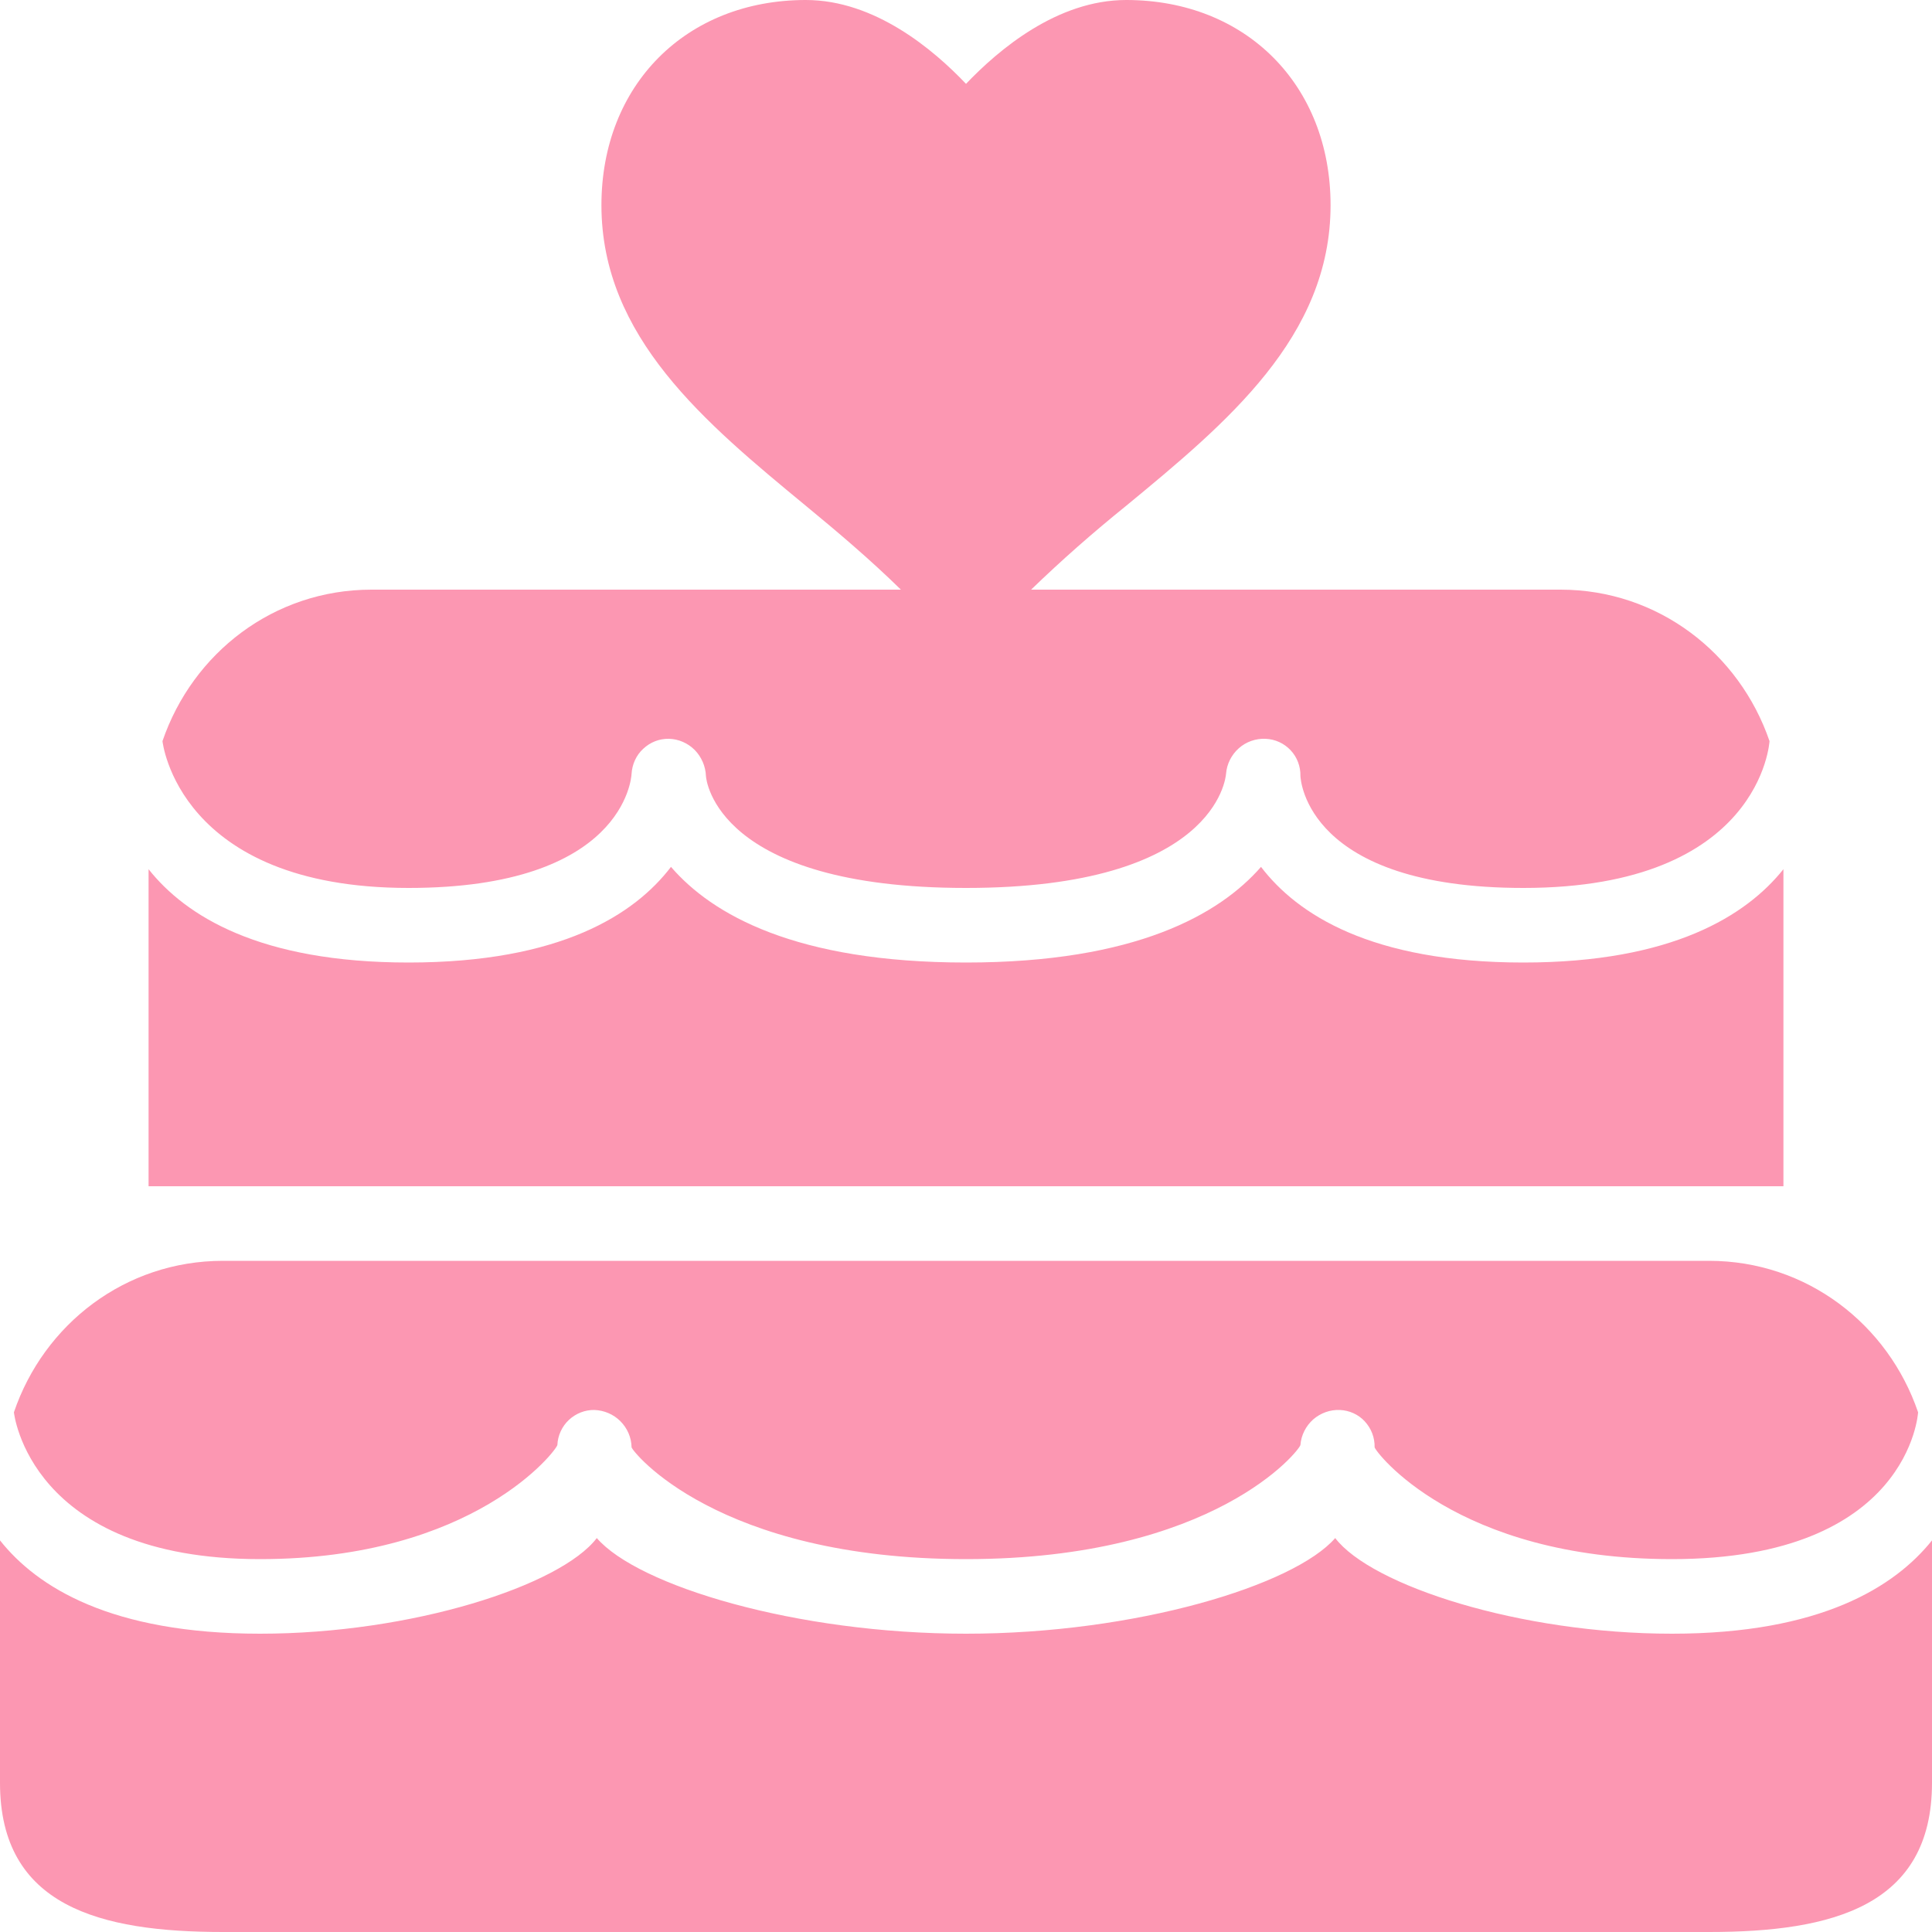 <svg width="10" height="10" viewBox="0 0 10 10" fill="none" xmlns="http://www.w3.org/2000/svg">
<path d="M4.171 0C3.55 0 3.113 0.441 3.113 1.062C3.113 1.745 3.651 2.189 4.171 2.618C4.341 2.758 4.507 2.899 4.663 3.052H1.923C1.417 3.052 0.997 3.38 0.841 3.836C0.841 3.836 0.92 4.596 2.115 4.596C3.227 4.596 3.268 4.028 3.269 4.005C3.272 3.956 3.293 3.909 3.329 3.876C3.365 3.842 3.412 3.823 3.462 3.824C3.512 3.825 3.56 3.846 3.596 3.882C3.631 3.918 3.652 3.966 3.654 4.017C3.655 4.037 3.71 4.596 5 4.596C6.29 4.596 6.344 4.028 6.346 4.005C6.35 3.954 6.374 3.907 6.412 3.873C6.45 3.839 6.5 3.822 6.55 3.824C6.6 3.826 6.646 3.847 6.68 3.883C6.714 3.919 6.732 3.967 6.731 4.017C6.732 4.037 6.765 4.596 7.885 4.596C9.117 4.596 9.159 3.836 9.159 3.836C9.003 3.381 8.582 3.052 8.077 3.052H5.337C5.494 2.9 5.659 2.755 5.829 2.618C6.349 2.189 6.887 1.744 6.887 1.062C6.887 0.441 6.45 0 5.829 0C5.472 0 5.169 0.257 5 0.434C4.832 0.257 4.528 0 4.171 0ZM3.473 4.487C3.285 4.733 2.901 4.982 2.115 4.982C1.344 4.982 0.961 4.741 0.769 4.499V6.14H9.231V4.499C9.039 4.739 8.655 4.982 7.885 4.982C7.096 4.982 6.714 4.732 6.527 4.487C6.313 4.732 5.879 4.982 5 4.982C4.118 4.982 3.685 4.733 3.473 4.487H3.473ZM1.154 6.526C0.648 6.526 0.227 6.854 0.072 7.31C0.072 7.31 0.15 8.07 1.346 8.07C2.458 8.07 2.883 7.503 2.885 7.479C2.887 7.43 2.909 7.383 2.944 7.35C2.98 7.316 3.028 7.297 3.077 7.298C3.127 7.3 3.175 7.32 3.211 7.356C3.247 7.392 3.268 7.44 3.269 7.491C3.271 7.511 3.71 8.07 5 8.07C6.29 8.07 6.729 7.503 6.731 7.479C6.735 7.428 6.759 7.381 6.797 7.347C6.835 7.314 6.884 7.296 6.935 7.298C6.984 7.3 7.031 7.321 7.064 7.357C7.098 7.394 7.116 7.441 7.115 7.491C7.116 7.511 7.535 8.07 8.654 8.07C9.886 8.07 9.928 7.31 9.928 7.31C9.773 6.855 9.352 6.526 8.846 6.526H1.154ZM3.089 7.961C2.901 8.207 2.132 8.456 1.346 8.456C0.575 8.456 0.192 8.215 0 7.973V9.228C0 9.867 0.517 10 1.154 10H8.846C9.483 10 10 9.867 10 9.228V7.973C9.808 8.213 9.424 8.456 8.654 8.456C7.865 8.456 7.098 8.206 6.911 7.961C6.698 8.206 5.879 8.456 5 8.456C4.118 8.456 3.301 8.207 3.089 7.961Z" fill="#FC97B2"/>
</svg>
